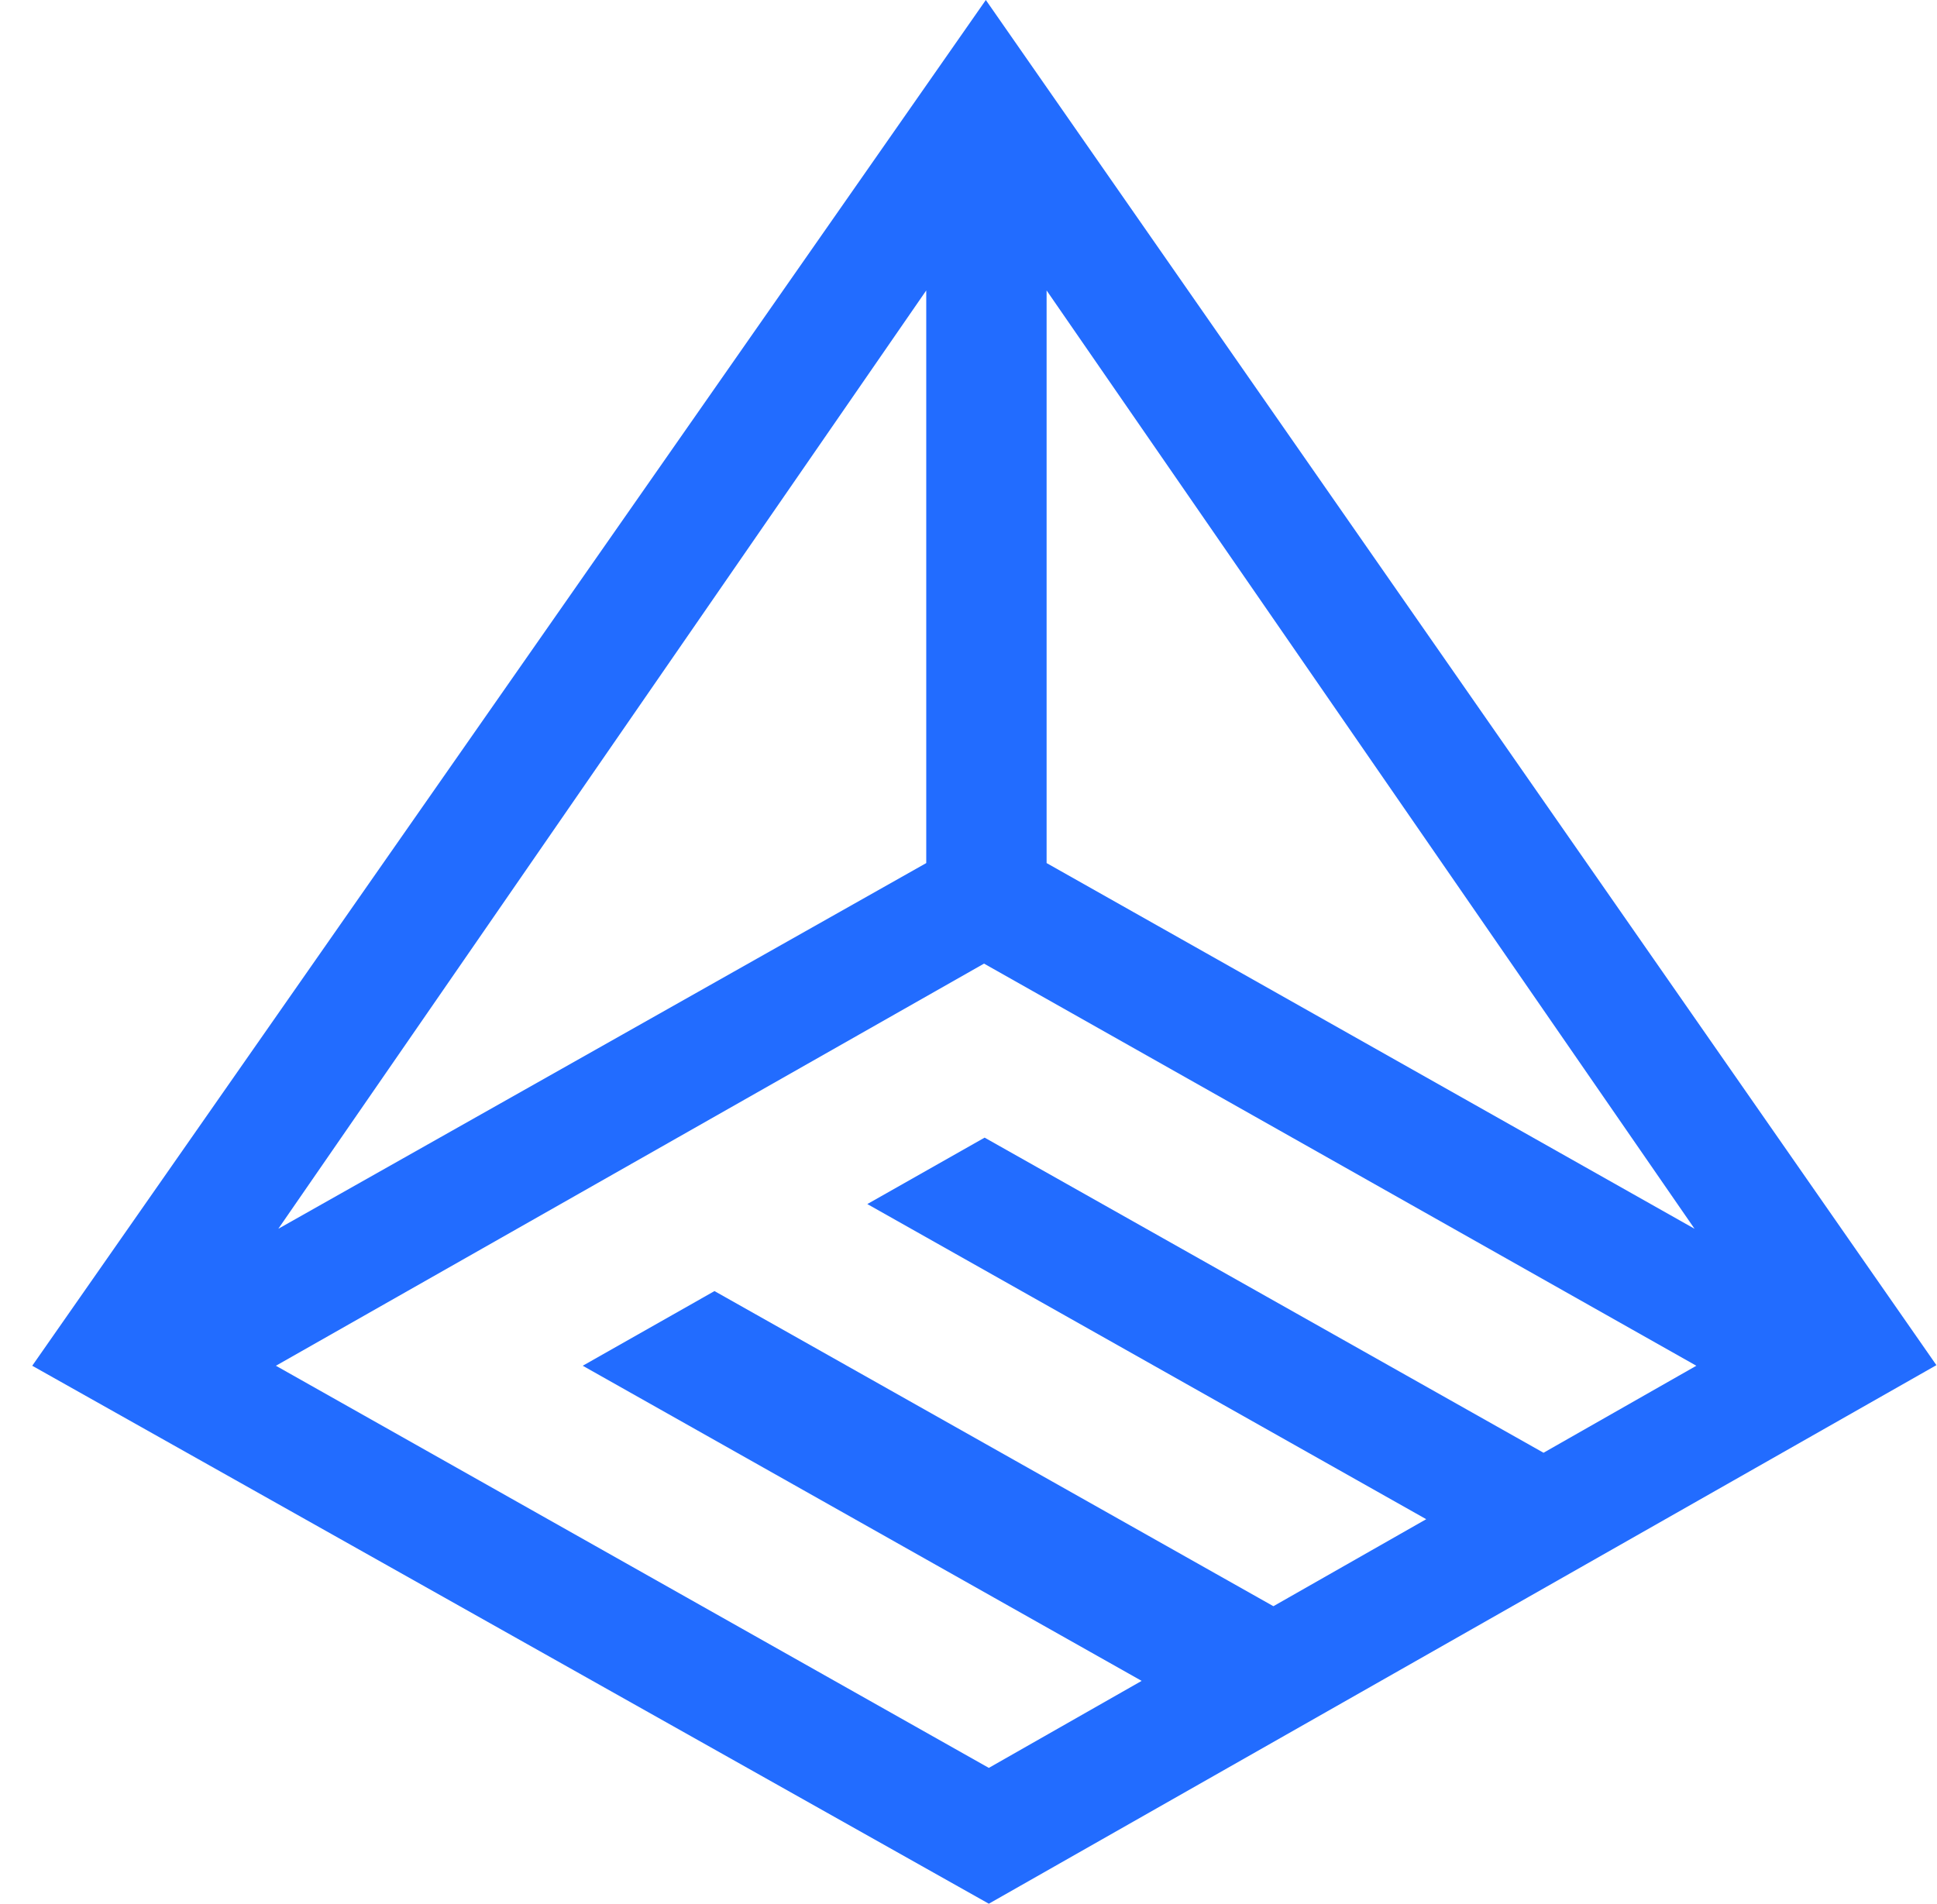 <svg width="59" height="58" viewBox="0 0 59 58" fill="none" xmlns="http://www.w3.org/2000/svg">
<path d="M58.982 41.592L30.028 0L0.982 41.61L30.119 58L58.982 41.592ZM28.213 26.295L8.477 37.437L28.213 8.849V26.295ZM31.879 8.849L51.615 37.437L31.879 26.295V8.849ZM47.015 44.261L29.991 34.66L26.418 36.684L43.442 46.285L38.787 48.936L21.763 39.335L17.75 41.61L34.774 51.211L30.119 53.862L8.404 41.61L29.973 29.358L51.67 41.61L47.015 44.261Z" fill="#226CFF"/>
</svg>
